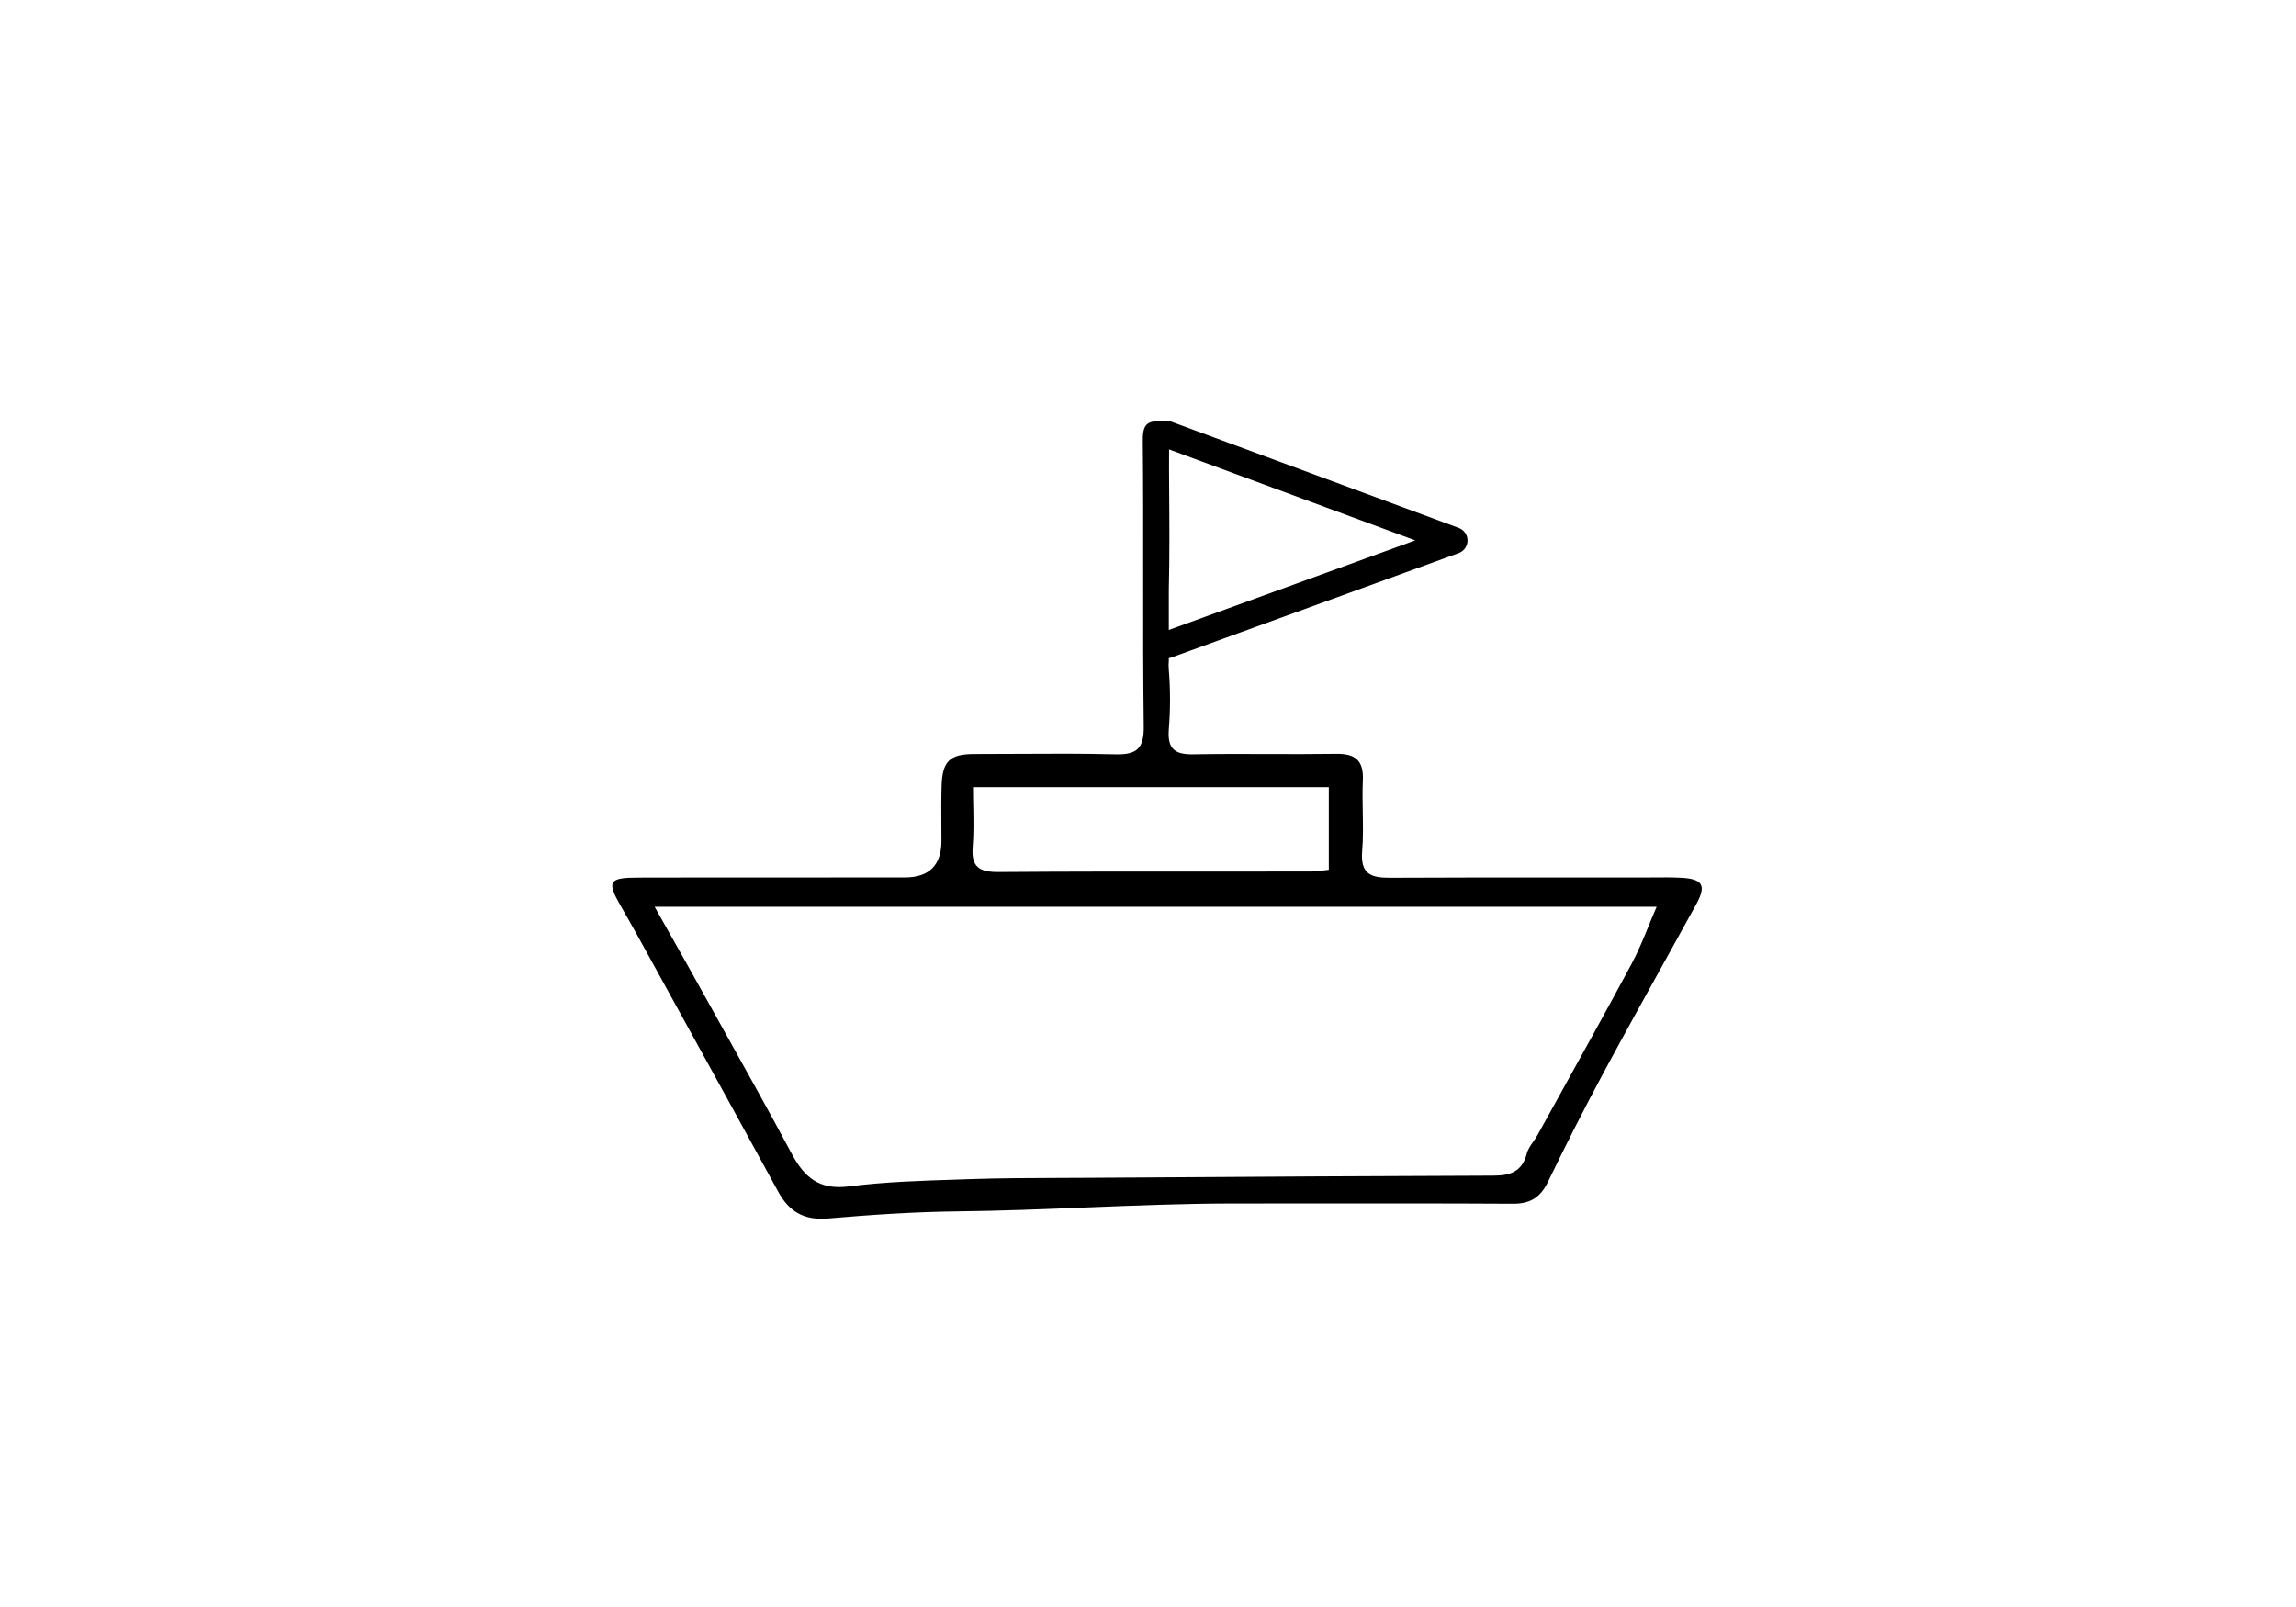 <svg width="60" height="42" viewBox="0 0 60 42" fill="none" xmlns="http://www.w3.org/2000/svg">
<path fill-rule="evenodd" clip-rule="evenodd" d="M28.352 31.559C29.653 31.507 30.954 31.454 32.255 31.454C32.901 31.454 33.547 31.454 34.193 31.453C35.971 31.452 37.75 31.45 39.529 31.46C39.984 31.465 40.253 31.3 40.451 30.89C40.92 29.921 41.408 28.957 41.919 28.008C42.44 27.042 42.972 26.082 43.504 25.122C43.779 24.625 44.054 24.128 44.328 23.631C44.597 23.141 44.499 22.97 43.926 22.941C43.687 22.929 43.446 22.931 43.206 22.933C43.114 22.934 43.022 22.935 42.93 22.935C42.38 22.935 41.829 22.934 41.279 22.934C39.629 22.933 37.98 22.932 36.329 22.941C35.835 22.945 35.549 22.848 35.596 22.255C35.625 21.911 35.618 21.565 35.612 21.219C35.607 20.942 35.602 20.664 35.615 20.388C35.637 19.867 35.411 19.694 34.913 19.702C34.316 19.711 33.719 19.709 33.122 19.707C32.473 19.705 31.825 19.703 31.176 19.715C30.692 19.723 30.505 19.562 30.544 19.064C30.585 18.549 30.587 18.024 30.544 17.51C30.536 17.418 30.536 17.337 30.544 17.265V15.494C30.543 15.469 30.543 15.443 30.544 15.416C30.566 14.536 30.56 13.657 30.553 12.778C30.552 12.602 30.551 12.426 30.55 12.249L30.553 11.002C30.031 10.993 29.86 10.998 29.864 11.514C29.876 12.676 29.875 13.838 29.874 15C29.873 16.328 29.872 17.656 29.889 18.984C29.897 19.581 29.691 19.729 29.138 19.715C28.278 19.693 27.418 19.698 26.557 19.703C26.193 19.705 25.829 19.707 25.465 19.707C24.82 19.707 24.625 19.892 24.606 20.544C24.596 20.88 24.598 21.217 24.6 21.554C24.601 21.694 24.602 21.835 24.602 21.975C24.602 22.614 24.282 22.933 23.642 22.933C22.585 22.935 21.528 22.934 20.471 22.934C19.203 22.934 17.935 22.933 16.667 22.937C15.903 22.939 15.854 23.04 16.224 23.682C16.505 24.168 16.774 24.658 17.043 25.149C17.074 25.206 17.105 25.262 17.137 25.319C17.312 25.637 17.487 25.956 17.662 26.274C18.556 27.897 19.45 29.521 20.338 31.148C20.624 31.673 21.02 31.899 21.635 31.846C22.763 31.749 23.9 31.673 25.032 31.66C26.138 31.648 27.245 31.604 28.352 31.559ZM17.488 24.376C17.366 24.158 17.239 23.934 17.108 23.701L17.106 23.699H43.292C43.217 23.871 43.148 24.039 43.081 24.203C42.939 24.552 42.804 24.879 42.638 25.189C42.014 26.351 41.375 27.504 40.736 28.658C40.548 28.997 40.36 29.336 40.173 29.675C40.141 29.733 40.102 29.789 40.063 29.845C39.995 29.942 39.927 30.039 39.899 30.147C39.778 30.623 39.465 30.726 39.022 30.726C35.918 30.735 32.815 30.755 29.711 30.775C29.267 30.777 28.823 30.78 28.38 30.783C28.145 30.785 27.911 30.785 27.676 30.786C26.894 30.789 26.112 30.791 25.331 30.818C25.223 30.822 25.116 30.825 25.008 30.829C24.063 30.859 23.116 30.889 22.181 31.008C21.407 31.106 21.02 30.771 20.688 30.151C20.111 29.072 19.515 28.002 18.918 26.933C18.71 26.561 18.503 26.188 18.296 25.815C18.036 25.346 17.772 24.878 17.488 24.376ZM25.434 21.093C25.431 20.926 25.427 20.753 25.427 20.573H34.725V22.733C34.676 22.738 34.627 22.744 34.578 22.75C34.468 22.765 34.36 22.778 34.25 22.778C33.344 22.78 32.439 22.779 31.534 22.779C29.723 22.778 27.911 22.777 26.101 22.791C25.601 22.795 25.376 22.669 25.419 22.134C25.446 21.797 25.44 21.457 25.434 21.093Z" fill="black"/>
<path d="M30.5 11.353L38 14.126L30.5 16.853" stroke="black" stroke-width="0.7" stroke-linecap="round" stroke-linejoin="round"/>
</svg>
